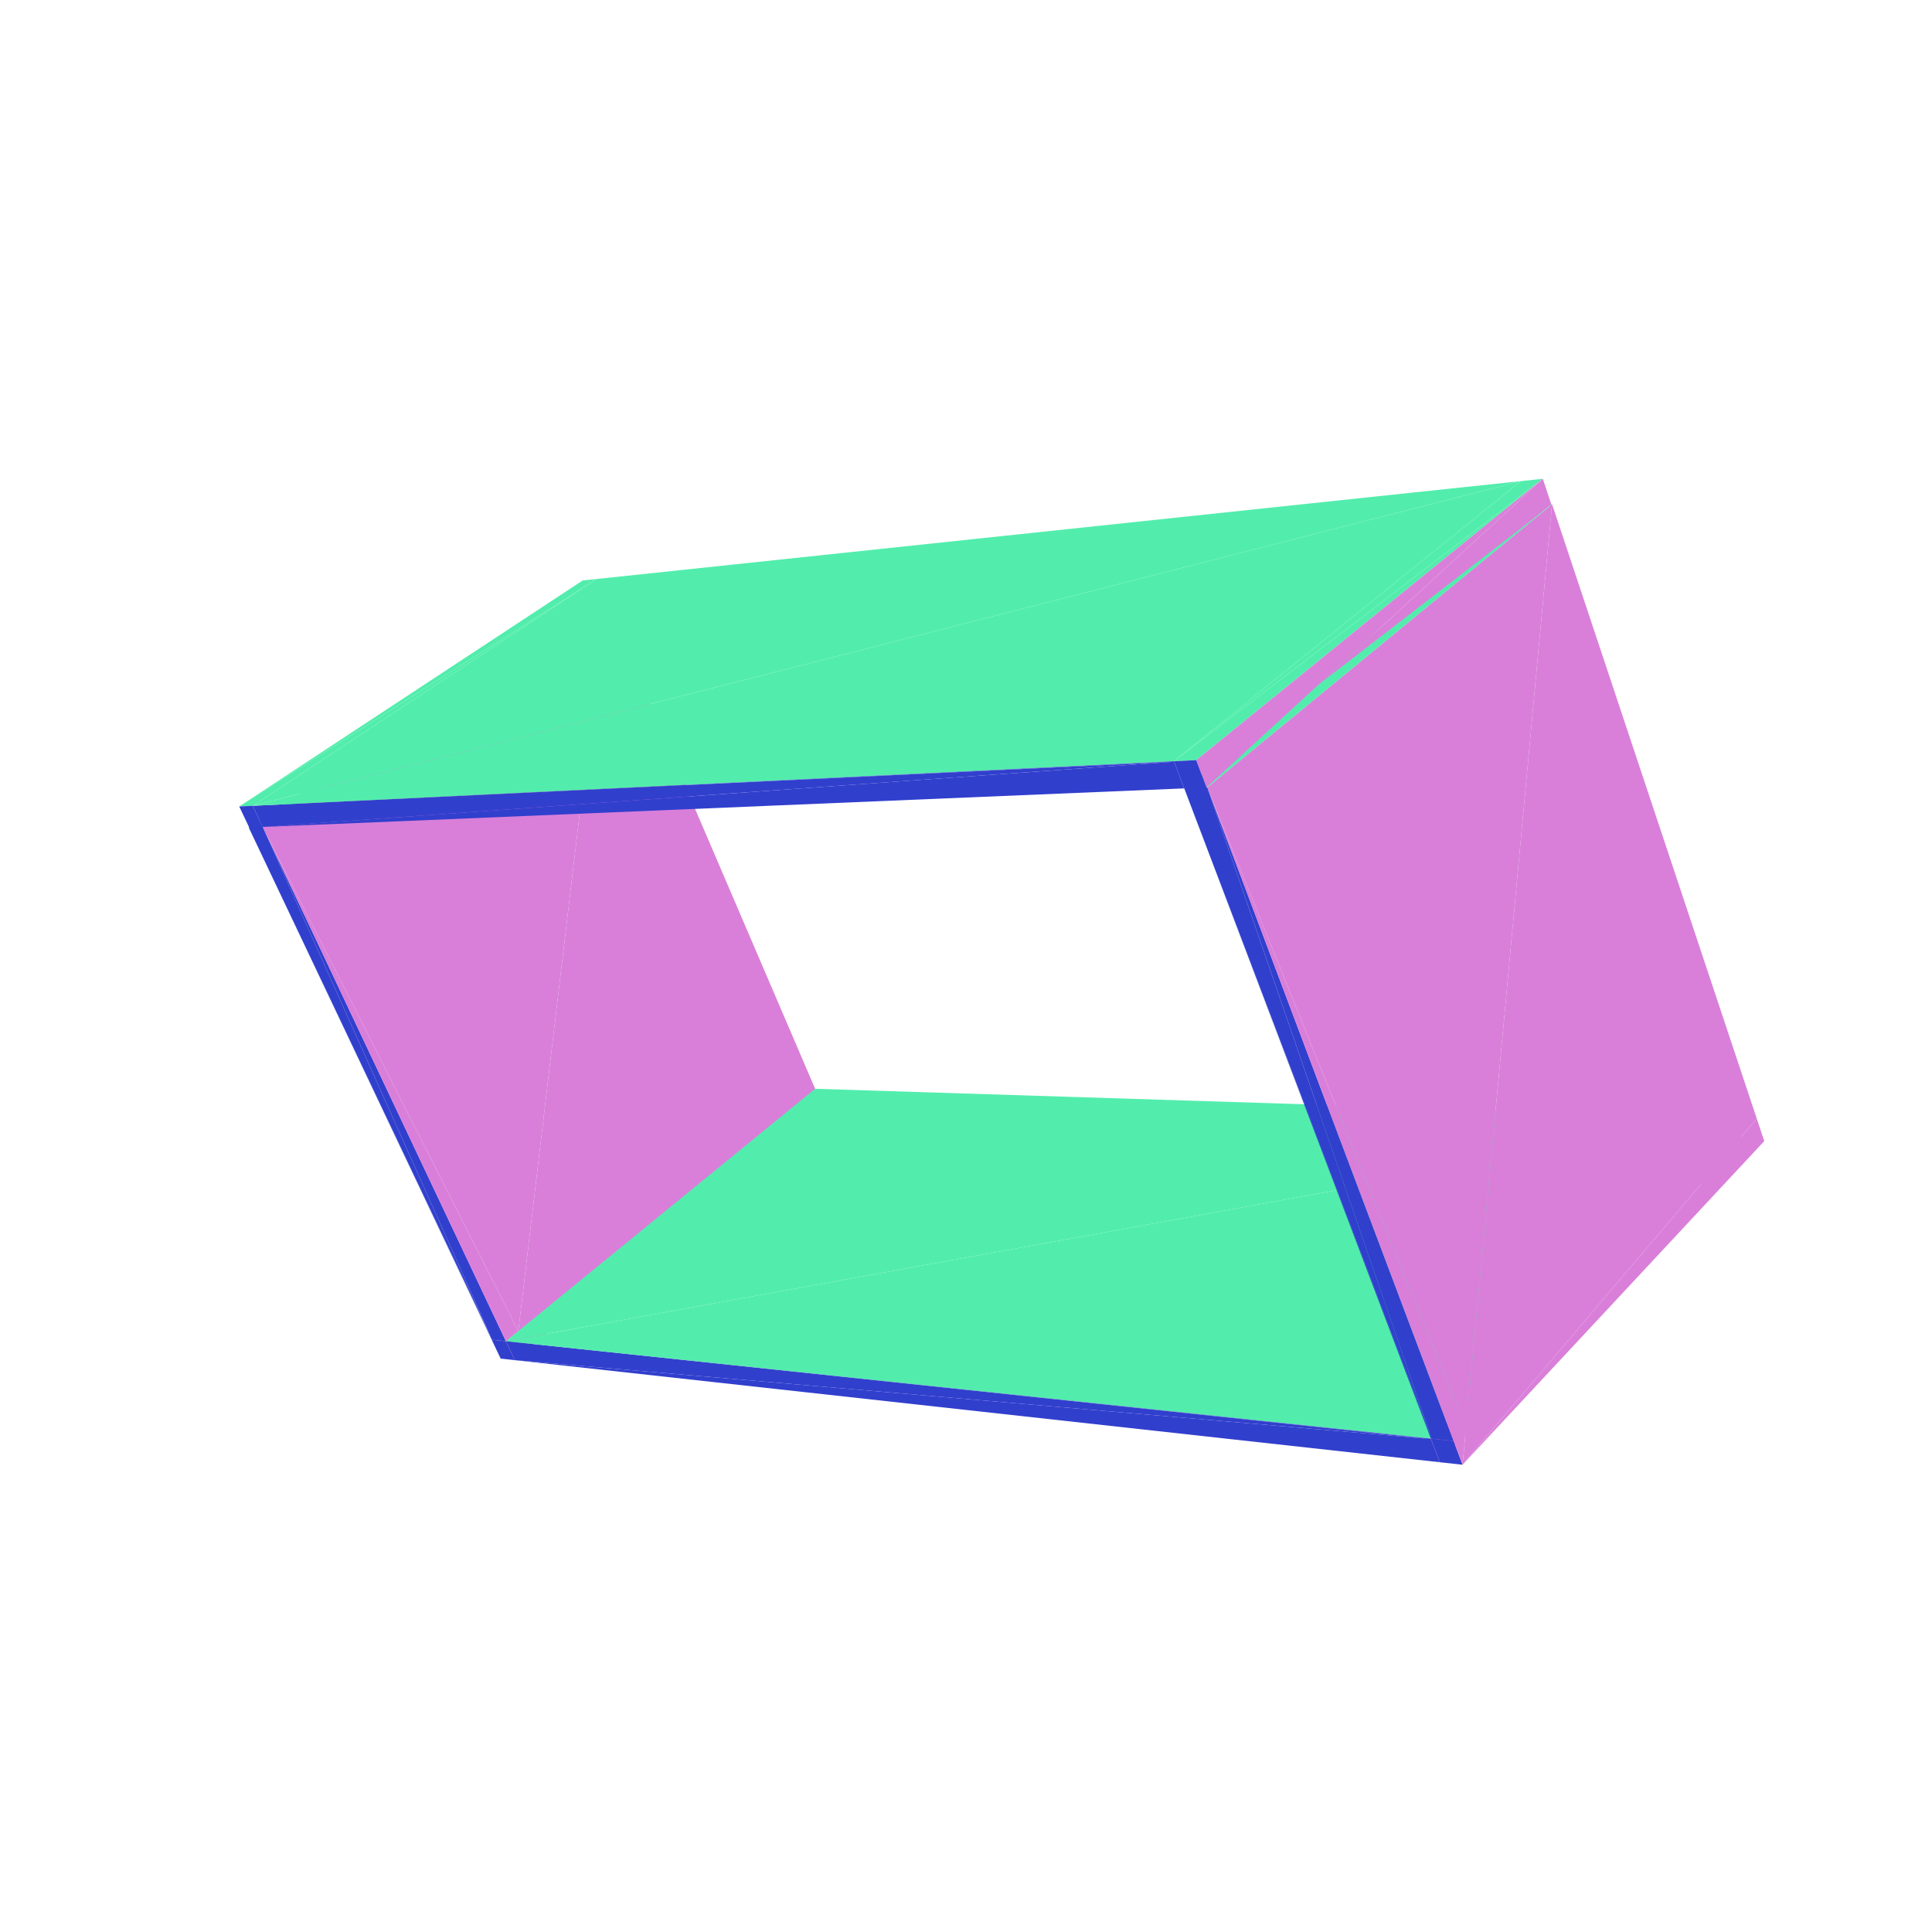 <svg viewBox="-250 -250 500 500" width="500" height="500" xmlns="http://www.w3.org/2000/svg"><path d="M-39.046,31.775L-116.745,102.012L-37.034,36.467zM-39.046,31.775L-93.401,-94.956L-115.853,94.48zM-39.046,31.775L-115.853,94.48L-116.745,102.012z" style="fill:rgb(217,127,217)"/><path d="M-122.612,96.731L-122.749,96.716L-120.43,101.606zM-119.067,97.104L-122.612,96.731L-120.43,101.606zM-119.067,97.104L-120.43,101.606L-116.745,102.012z" style="fill:rgb(49,63,205)"/><path d="M-115.853,94.48L-119.067,97.104L-116.745,102.012z" style="fill:rgb(217,127,217)"/><path d="M-93.401,-94.956L-97.103,-94.585L-185.623,-35.828zM-95.63,-100.152L-99.207,-99.774L-188.091,-41.289z" style="fill:rgb(82,237,172)"/><path d="M-115.853,94.48L-93.401,-94.956L-182.006,-35.98z" style="fill:rgb(217,127,217)"/><path d="M-122.612,96.731L-185.623,-35.828L-122.749,96.716zM-119.067,97.104L-182.006,-35.98L-122.612,96.731z" style="fill:rgb(49,63,205)"/><path d="M-115.853,94.48L-182.006,-35.98L-119.067,97.104z" style="fill:rgb(217,127,217)"/><path d="M-93.401,-94.956L-185.623,-35.828L-182.006,-35.98zM-119.067,97.104L198.896,39.319L-39.046,31.775zM-95.63,-100.152L-188.091,-41.289L-184.597,-41.458z" style="fill:rgb(82,237,172)"/><path d="M-122.612,96.731L-182.006,-35.98L-185.623,-35.828zM-182.053,-36.079L-188.091,-41.289L-185.503,-35.833zM-182.053,-36.079L-185.503,-35.833L-182.006,-35.98zM-182.053,-36.079L-184.597,-41.458L-188.091,-41.289zM120.346,122.418L-116.787,101.924L-116.745,102.012zM120.346,122.418L-119.067,97.104L-116.787,101.924z" style="fill:rgb(49,63,205)"/><path d="M-184.597,-41.458L143.613,-125.489L-95.63,-100.152zM-119.067,97.104L120.304,122.307L198.896,39.319z" style="fill:rgb(82,237,172)"/><path d="M196.192,42.174L200.837,45.105L198.896,39.319z" style="fill:rgb(217,127,217)"/><path d="M53.866,-52.867L-182.053,-36.079L-182.006,-35.98zM53.866,-52.867L-184.597,-41.458L-182.053,-36.079zM120.346,122.418L-116.745,102.012L122.624,128.423zM120.346,122.418L120.304,122.307L-119.067,97.104z" style="fill:rgb(49,63,205)"/><path d="M196.192,42.174L122.624,128.423L200.837,45.105zM204.651,39.501L128.516,129.073L206.587,45.314z" style="fill:rgb(217,127,217)"/><path d="M-184.597,-41.458L53.817,-52.995L143.613,-125.489z" style="fill:rgb(82,237,172)"/><path d="M204.651,39.501L151.674,-119.506L129.406,119.518zM196.192,42.174L120.304,122.307L122.624,128.423zM204.651,39.501L129.406,119.518L128.516,129.073z" style="fill:rgb(217,127,217)"/><path d="M53.866,-52.867L-182.006,-35.98L56.483,-45.965zM53.866,-52.867L53.817,-52.995L-184.597,-41.458zM120.524,122.33L120.304,122.307L122.624,128.423zM126.2,122.928L120.524,122.33L122.624,128.423zM126.2,122.928L122.624,128.423L128.516,129.073z" style="fill:rgb(49,63,205)"/><path d="M129.406,119.518L126.2,122.928L128.516,129.073z" style="fill:rgb(217,127,217)"/><path d="M151.674,-119.506L145.816,-118.919L56.483,-45.965zM53.817,-52.995L149.277,-126.089L143.613,-125.489z" style="fill:rgb(82,237,172)"/><path d="M151.477,-119.486L149.277,-126.089L62.243,-46.207zM129.406,119.518L151.674,-119.506L62.443,-46.215z" style="fill:rgb(217,127,217)"/><path d="M120.524,122.33L56.483,-45.965L120.304,122.307zM126.2,122.928L62.443,-46.215L120.524,122.33z" style="fill:rgb(49,63,205)"/><path d="M129.406,119.518L62.443,-46.215L126.2,122.928z" style="fill:rgb(217,127,217)"/><path d="M151.674,-119.506L56.483,-45.965L62.443,-46.215zM53.817,-52.995L59.579,-53.274L149.277,-126.089z" style="fill:rgb(82,237,172)"/><path d="M62.243,-46.207L149.277,-126.089L59.579,-53.274z" style="fill:rgb(217,127,217)"/><path d="M120.524,122.33L62.443,-46.215L56.483,-45.965zM53.866,-52.867L56.483,-45.965L62.243,-46.207zM53.866,-52.867L59.579,-53.274L53.817,-52.995zM53.866,-52.867L62.243,-46.207L59.579,-53.274z" style="fill:rgb(49,63,205)"/></svg>